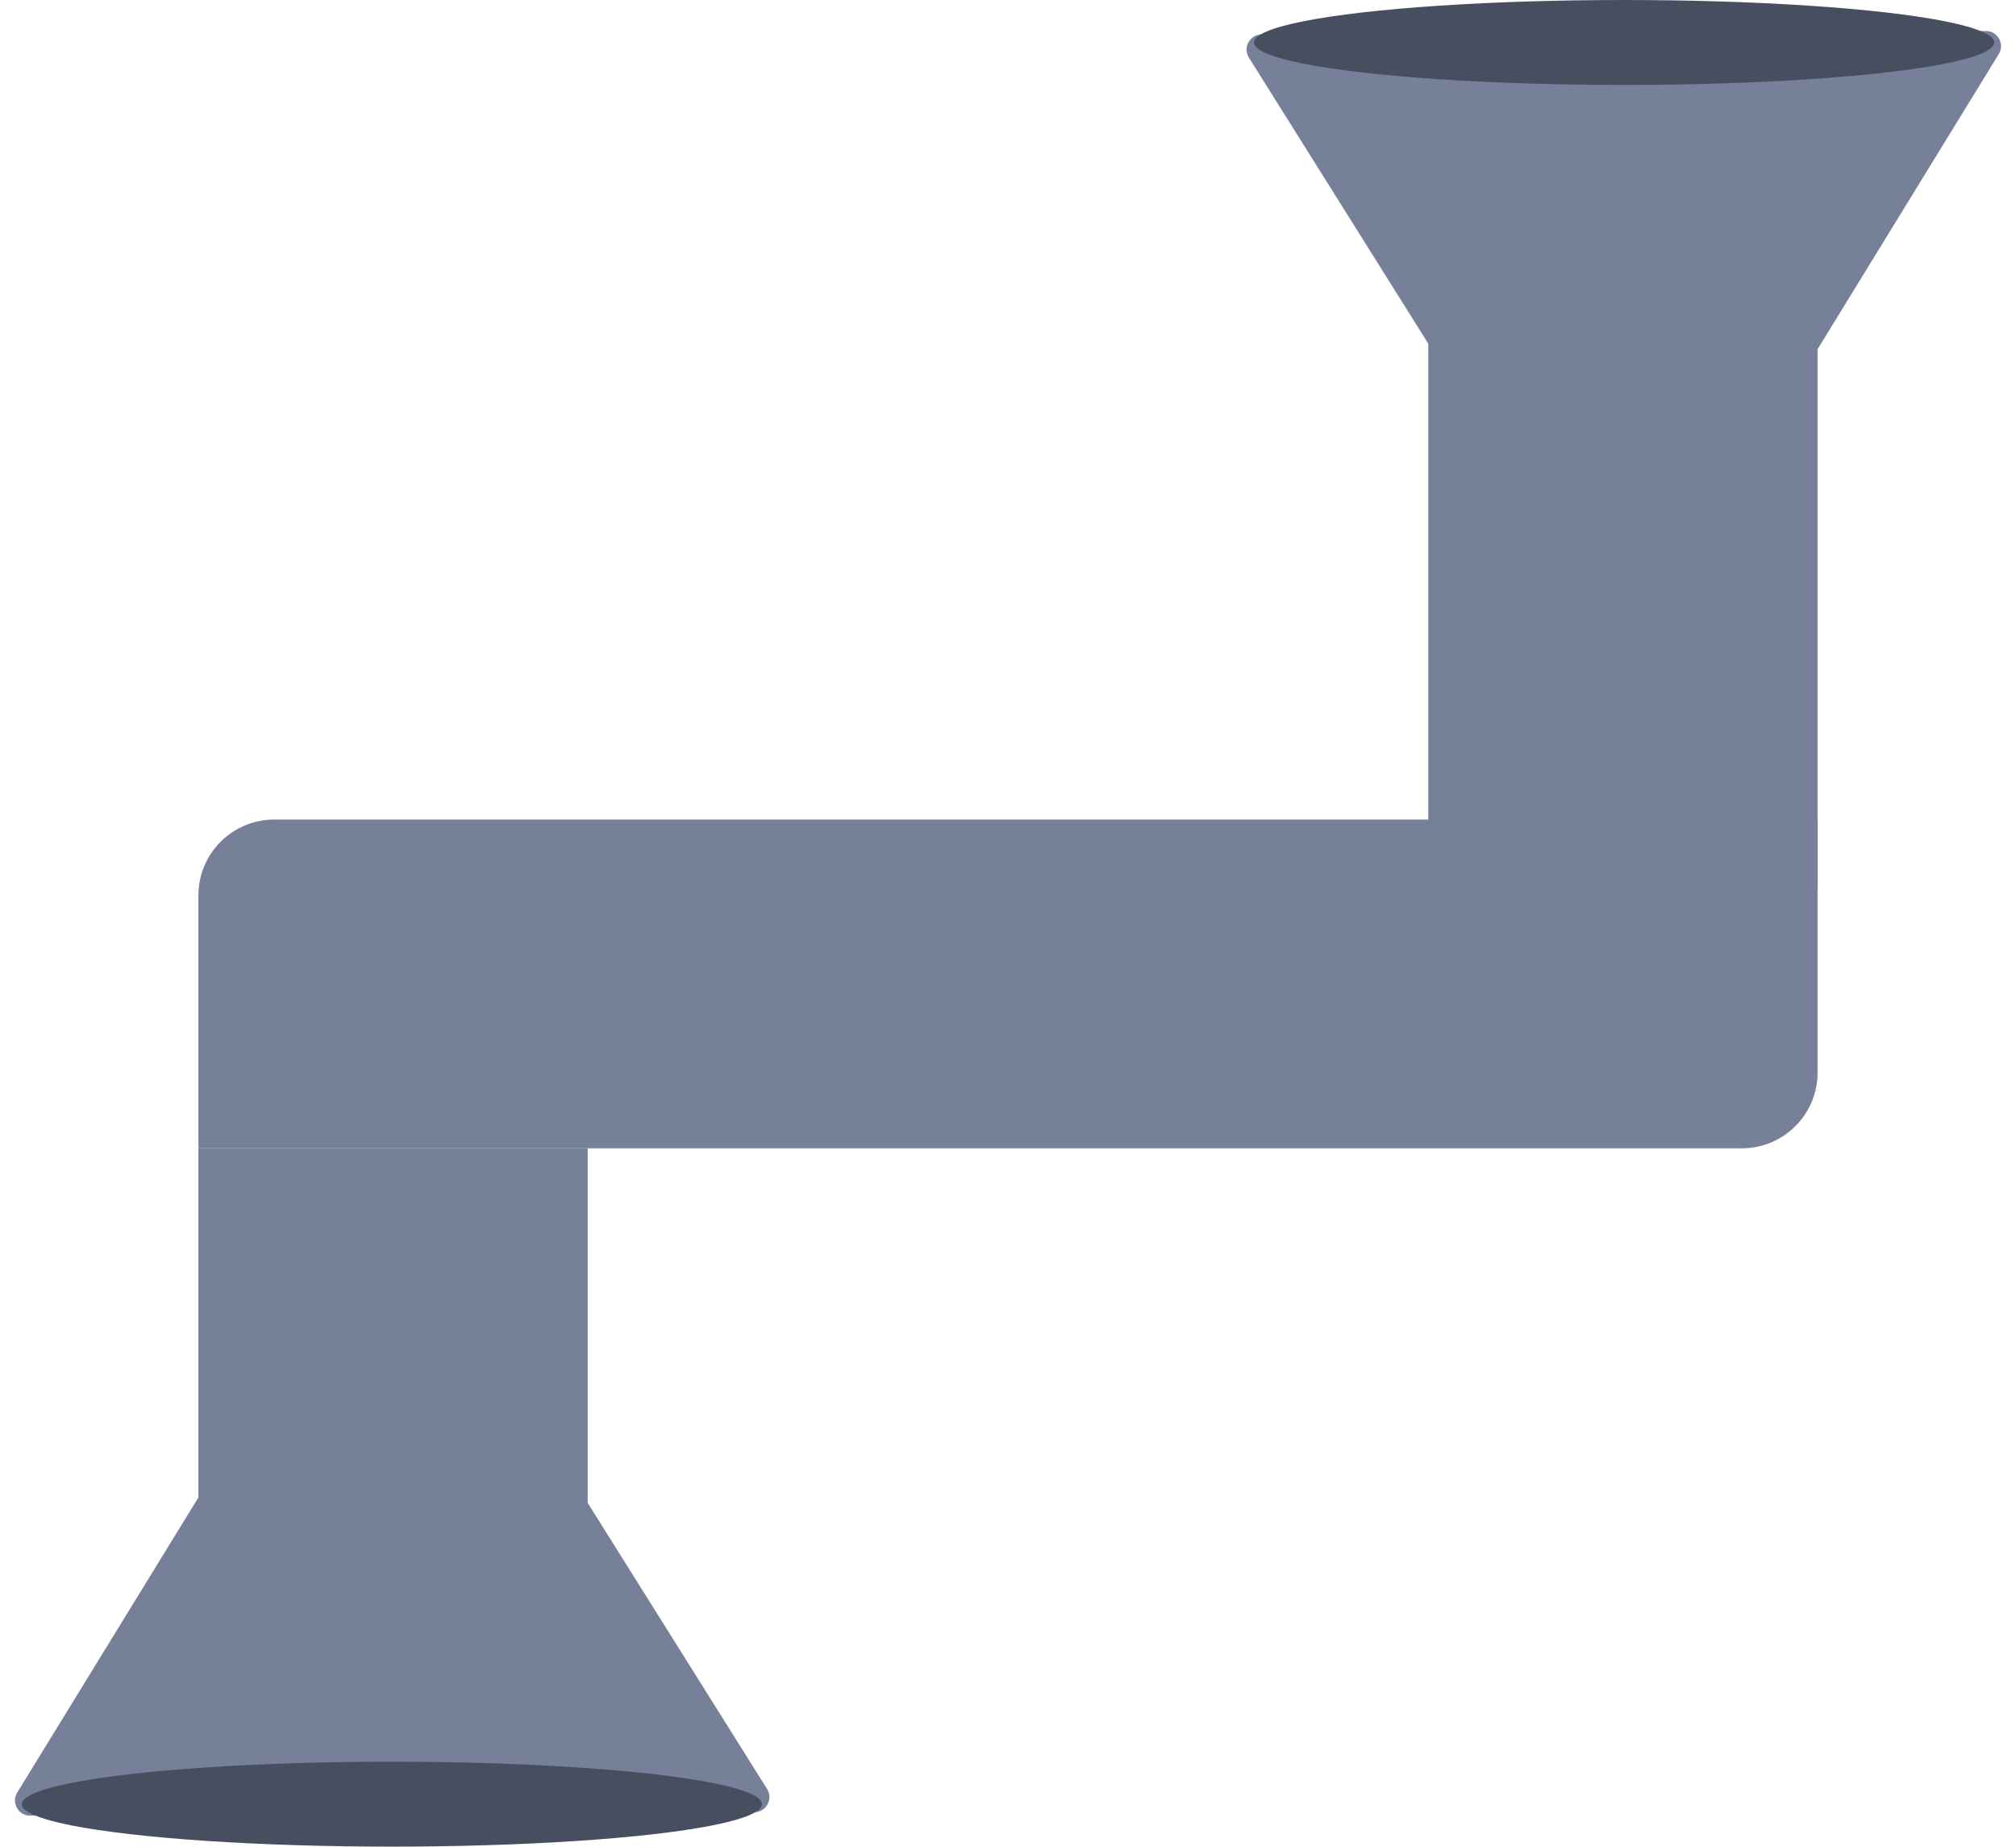 <svg width="1331" height="1219" viewBox="0 0 1331 1219" fill="none" xmlns="http://www.w3.org/2000/svg">
<path d="M248.587 796.95C252.468 790.629 261.639 790.585 265.58 796.869L506.449 1180.91C510.615 1187.56 505.865 1196.19 498.025 1196.23L19.939 1198.49C12.098 1198.53 7.267 1189.94 11.37 1183.26L248.587 796.95Z" fill="#768098"/>
<rect x="131" y="758" width="257" height="359" fill="#768098"/>
<ellipse cx="258.72" cy="1190.92" rx="244.345" ry="28.028" fill="#474E60"/>
<path d="M1082.41 421.997C1078.53 428.318 1069.36 428.362 1065.42 422.078L824.551 38.033C820.385 31.391 825.135 22.757 832.975 22.72L1311.06 20.453C1318.9 20.416 1323.73 29.005 1319.63 35.686L1082.41 421.997Z" fill="#768098"/>
<rect x="1200" y="587" width="257" height="485" transform="rotate(-180 1200 587)" fill="#768098"/>
<ellipse cx="1072.28" cy="28.028" rx="244.345" ry="28.028" transform="rotate(-180 1072.28 28.028)" fill="#474E60"/>
<path d="M131 591C131 563.386 153.386 541 181 541H1200V708C1200 735.614 1177.61 758 1150 758H131V591Z" fill="#768098"/>
</svg>

